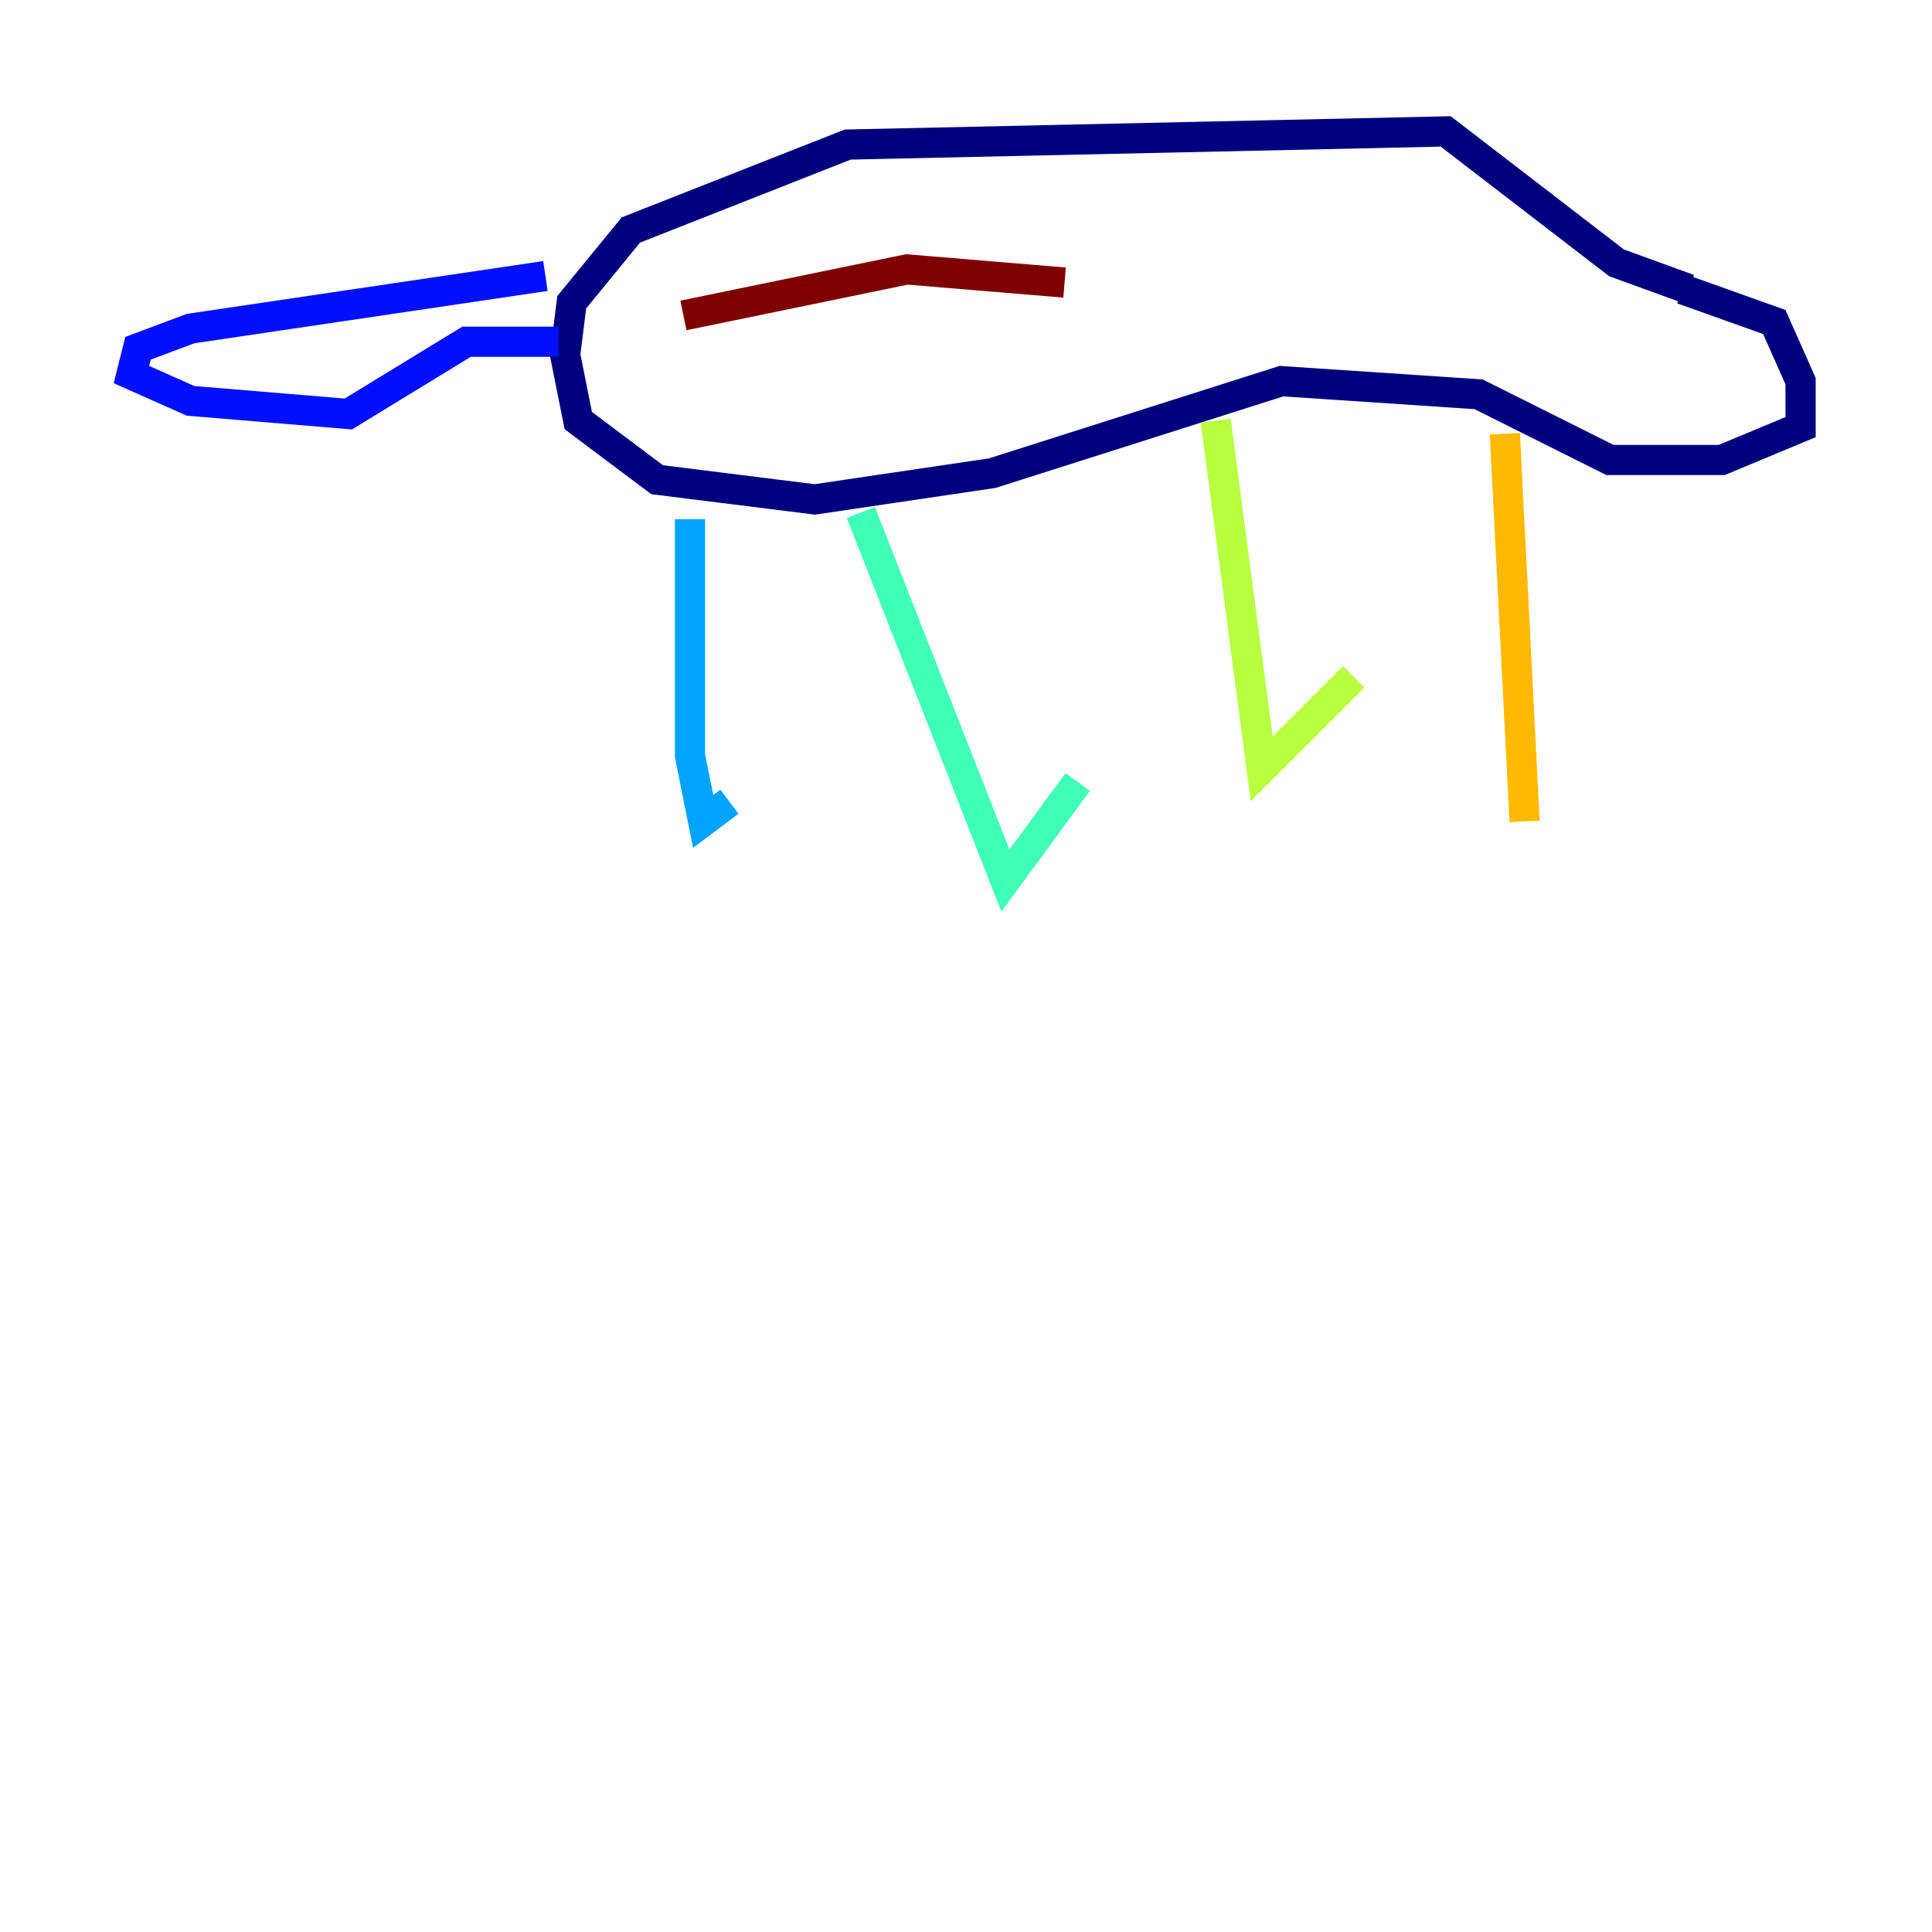 <?xml version="1.0" encoding="utf-8" ?>
<svg baseProfile="tiny" height="128" version="1.2" viewBox="0,0,128,128" width="128" xmlns="http://www.w3.org/2000/svg" xmlns:ev="http://www.w3.org/2001/xml-events" xmlns:xlink="http://www.w3.org/1999/xlink"><defs /><polyline fill="none" points="111.456,19.157 117.551,21.333 119.293,25.252 119.293,28.299 114.068,30.476 106.667,30.476 97.959,26.122 84.898,25.252 65.742,31.347 53.986,33.088 43.537,31.782 38.313,27.864 37.442,23.51 37.878,20.027 41.796,15.238 56.163,9.578 95.782,8.707 107.102,17.415 111.891,19.157" stroke="#00007f" stroke-width="2" /><polyline fill="none" points="36.136,18.286 12.626,21.769 9.143,23.075 8.707,24.816 12.626,26.558 23.075,27.429 30.912,22.64 37.007,22.64" stroke="#0010ff" stroke-width="2" /><polyline fill="none" points="45.714,34.395 45.714,50.068 46.585,54.422 48.327,53.116" stroke="#00a4ff" stroke-width="2" /><polyline fill="none" points="57.034,33.959 66.612,58.34 71.401,51.809" stroke="#3fffb7" stroke-width="2" /><polyline fill="none" points="80.544,27.864 83.592,50.939 89.687,44.843" stroke="#b7ff3f" stroke-width="2" /><polyline fill="none" points="99.701,28.735 101.007,54.422" stroke="#ffb900" stroke-width="2" /><polyline fill="none" points="111.02,25.252 111.02,25.252" stroke="#ff3000" stroke-width="2" /><polyline fill="none" points="70.531,18.721 60.082,17.85 45.279,20.898" stroke="#7f0000" stroke-width="2" /></svg>